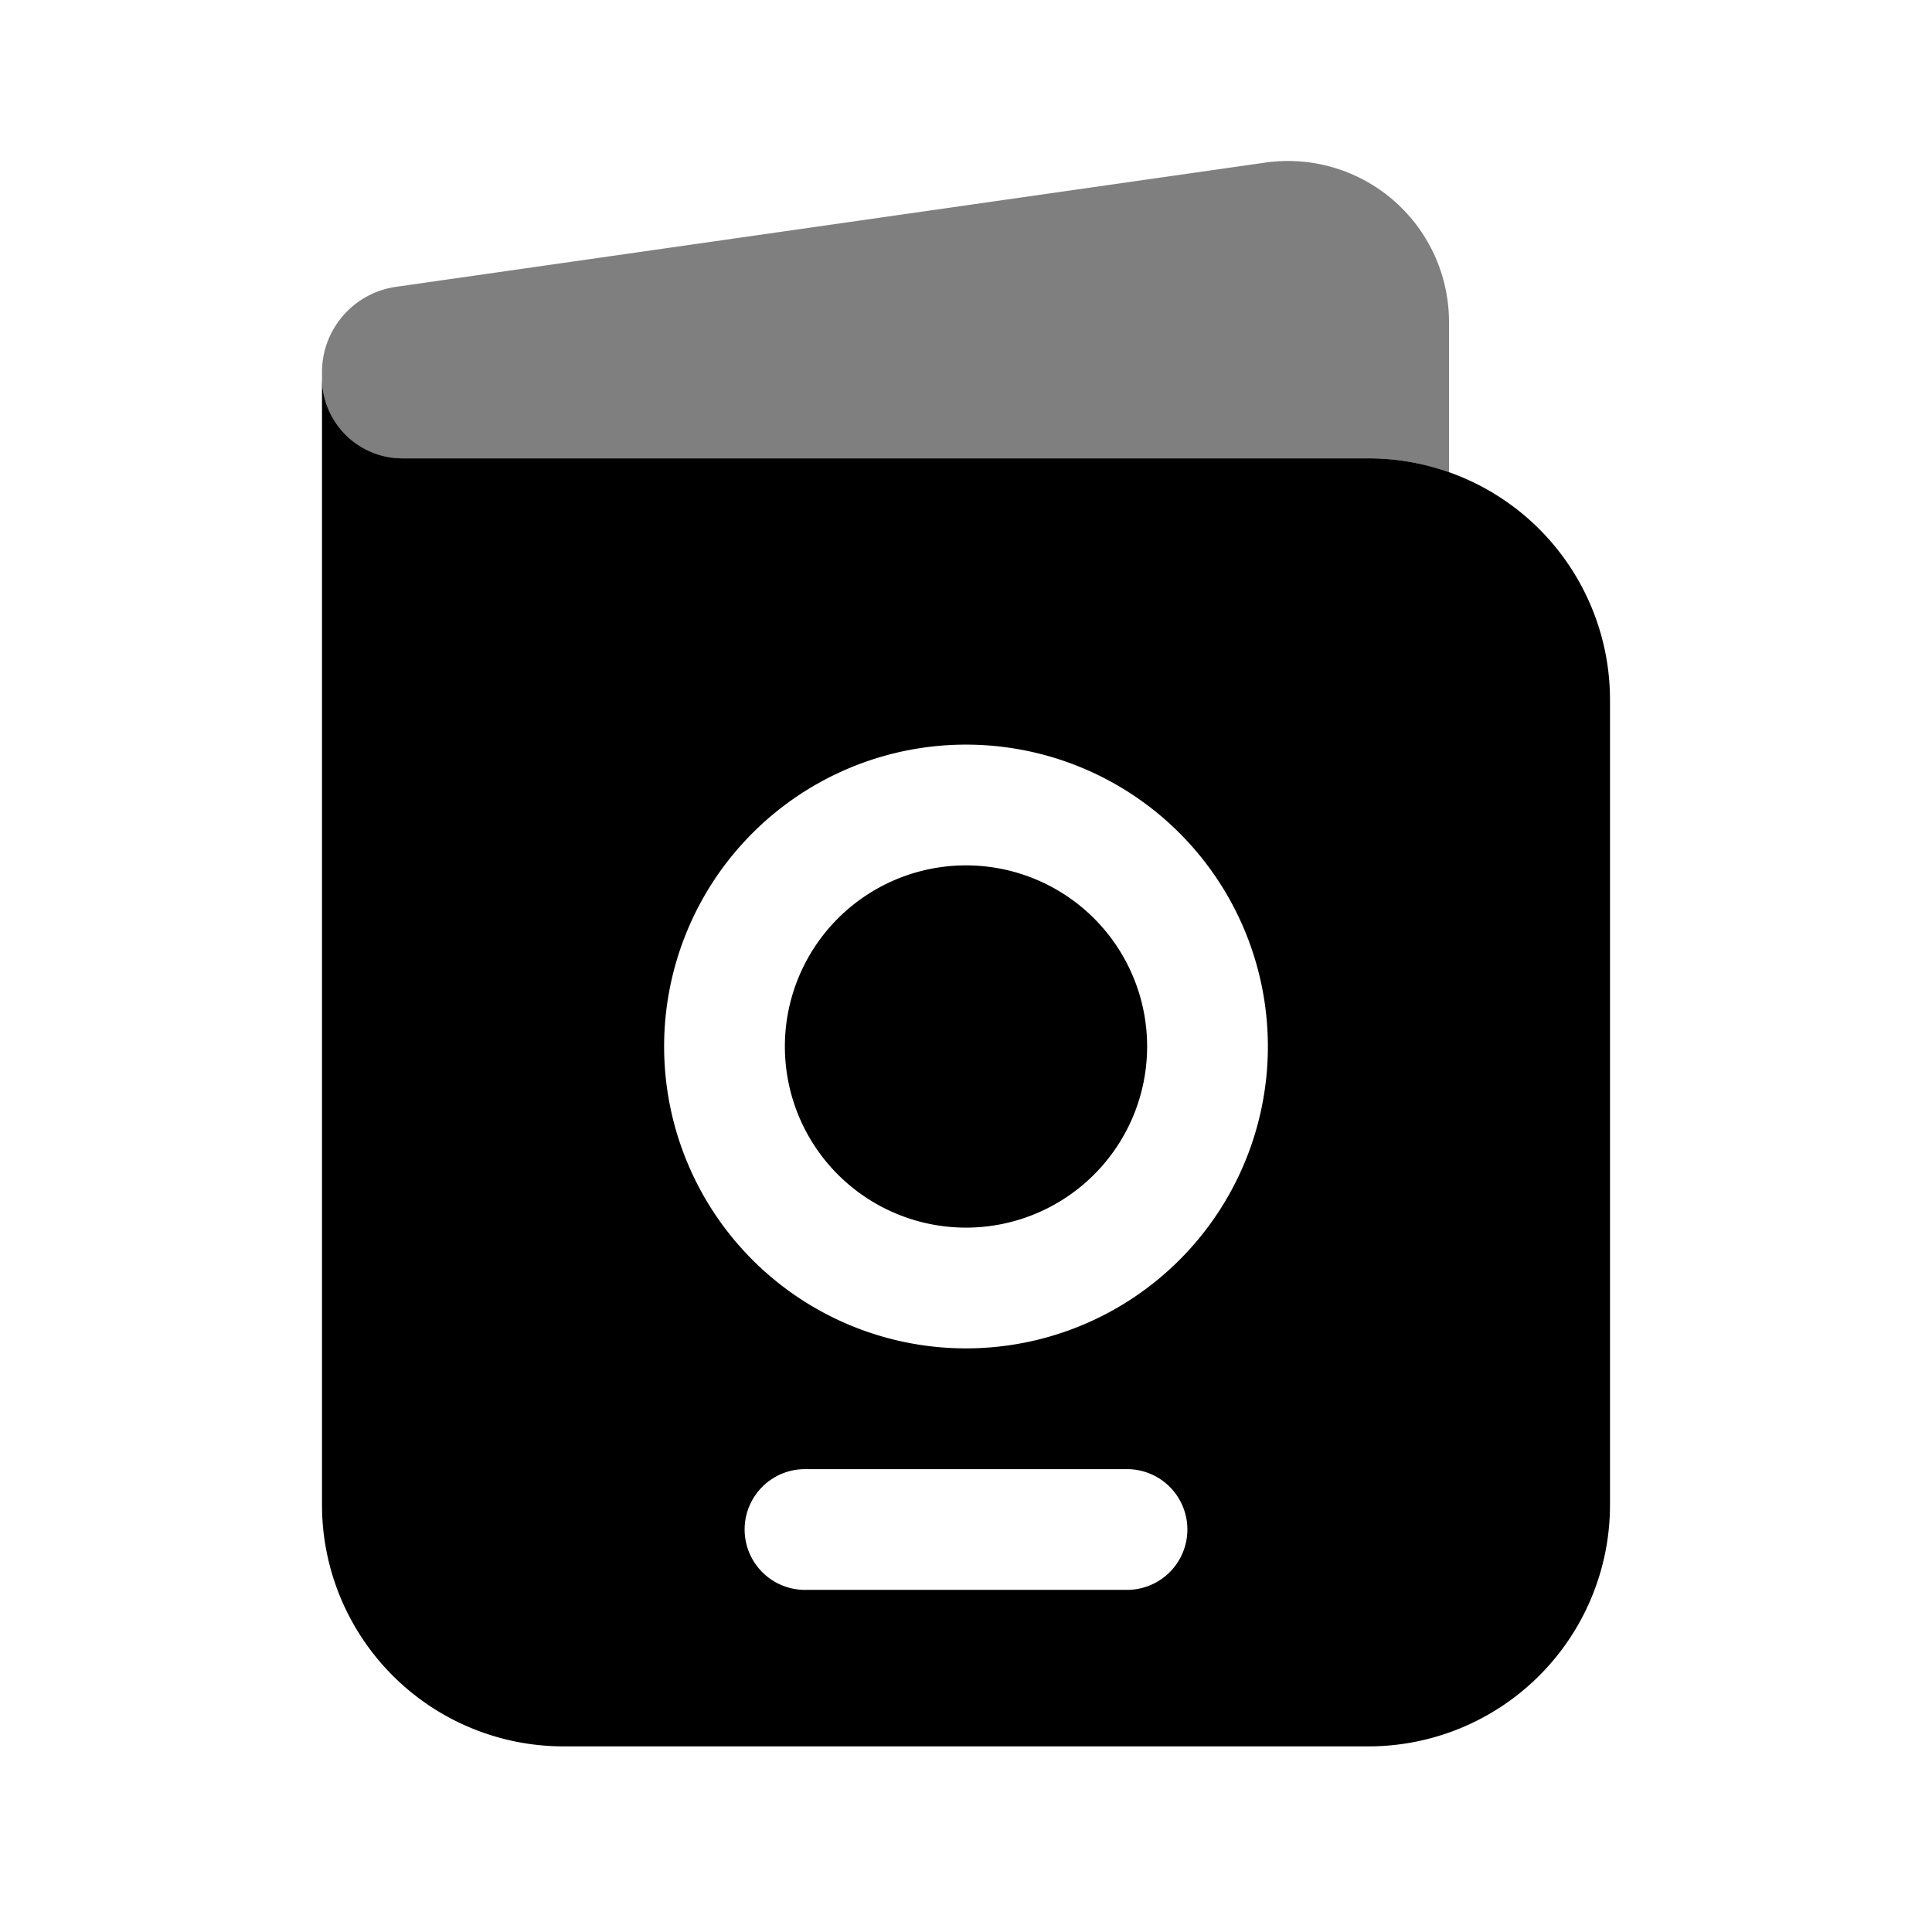 <svg xmlns="http://www.w3.org/2000/svg" width="1em" height="1em" viewBox="0 0 24 24"><path fill="currentColor" d="M9.75 13a2.25 2.25 0 1 1 4.5 0a2.25 2.25 0 0 1-4.5 0"/><path fill="currentColor" fill-rule="evenodd" d="M4 18.694v-14a1 1 0 0 0 1 1h12a3 3 0 0 1 3 3v10a3 3 0 0 1-3 3H7a3 3 0 0 1-3-3M8.25 13a3.75 3.75 0 1 1 7.5 0a3.75 3.75 0 0 1-7.5 0m1 6a.75.75 0 0 1 .75-.75h4a.75.75 0 0 1 0 1.5h-4a.75.75 0 0 1-.75-.75" clip-rule="evenodd"/><path fill="currentColor" d="M18 4v1.865c-.313-.11-.65-.17-1-.17H5a1 1 0 0 1-1-1v-.072c0-.533.392-.985.92-1.06L15.717 2.02A2 2 0 0 1 18 4" opacity=".5"/></svg>